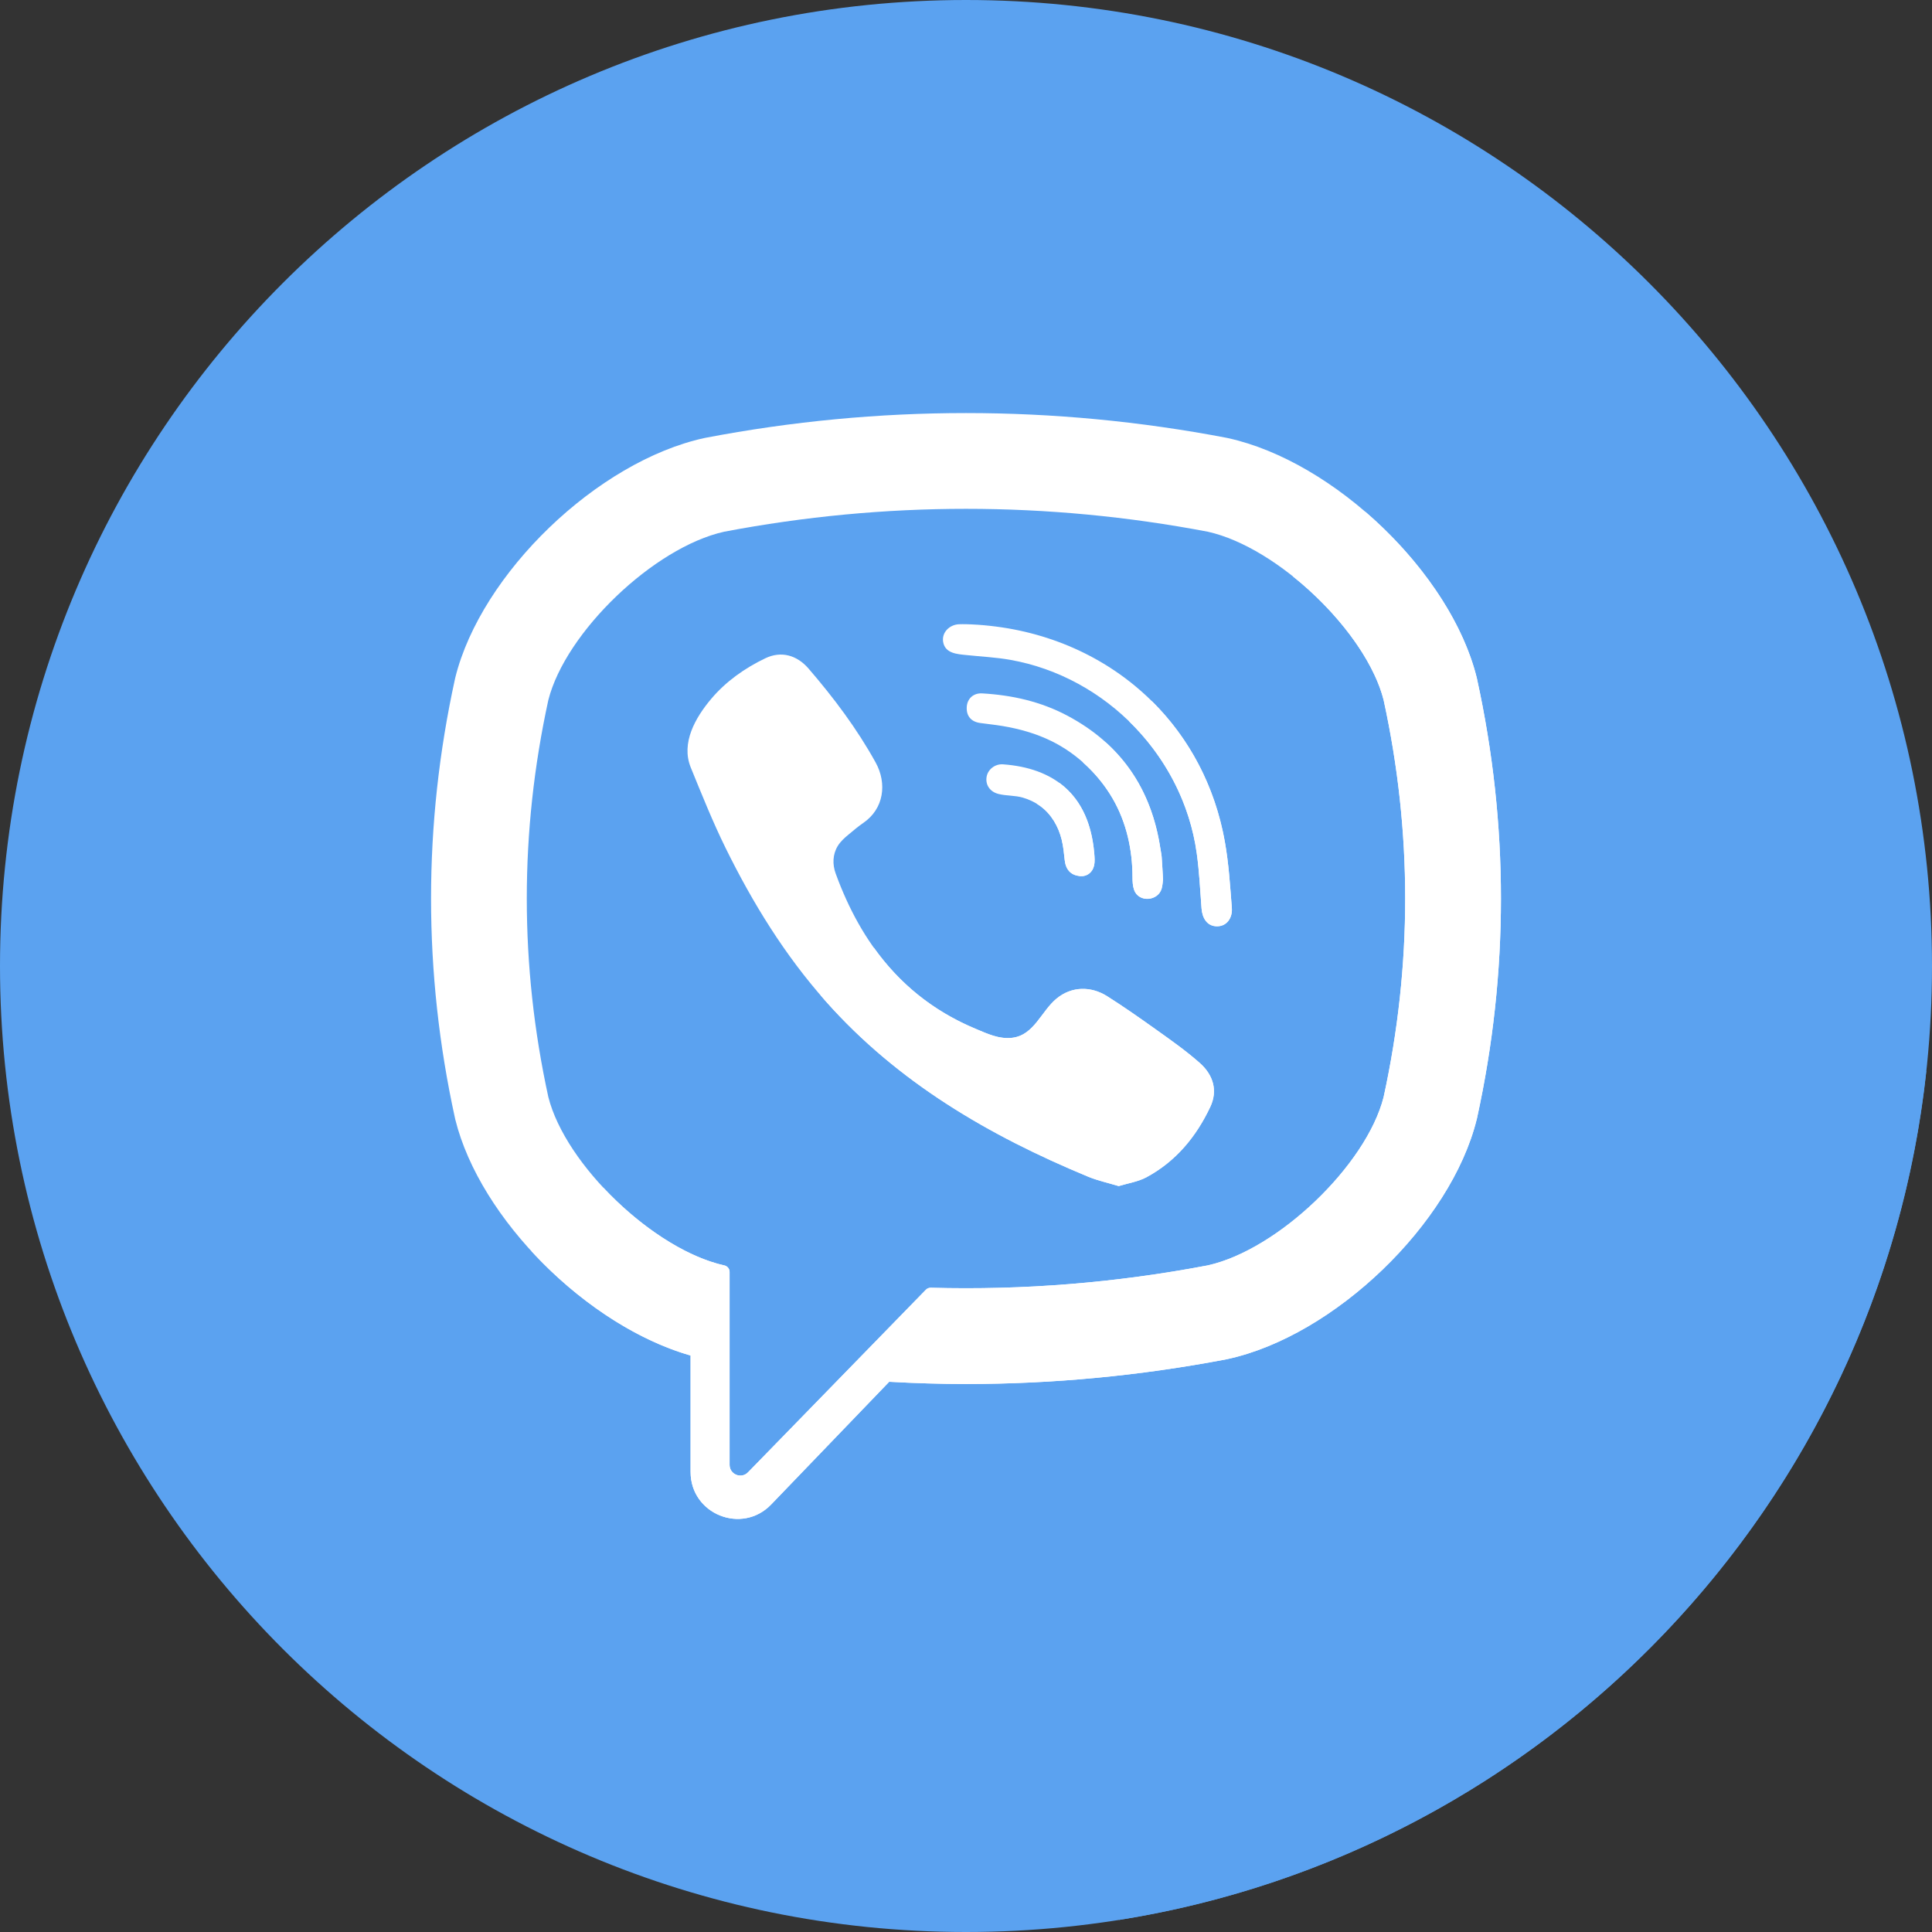 <svg width="60" height="60" viewBox="0 0 60 60" fill="none" xmlns="http://www.w3.org/2000/svg">
<rect x="0" y="0" width="60" height="60" fill="#333333" stroke="none"/>
<path d="M30 60C46.569 60 60 46.569 60 30C60 13.431 46.569 0 30 0C13.431 0 0 13.431 0 30C0 46.569 13.431 60 30 60Z" fill="#5BA2F0"/>
<path d="M43.015 16.458C35.713 14.694 28.398 12.632 20.909 15.252C16.061 17.071 16.061 22.323 16.263 26.768C16.263 27.98 14.848 29.596 15.454 31.01C16.666 35.05 17.677 39.091 21.919 41.111C22.525 41.515 21.919 42.323 22.323 42.929C22.121 42.929 21.717 43.131 21.717 43.333C21.717 44.302 22.152 45.783 21.863 46.738L34.754 59.624C48.007 57.513 58.365 46.725 59.822 33.266L43.015 16.458Z" fill="#5BA2F0"/>
<path d="M45.87 21.085L45.861 21.045C45.059 17.805 41.445 14.328 38.126 13.604L38.089 13.596C32.721 12.572 27.278 12.572 21.912 13.596L21.873 13.604C18.555 14.328 14.941 17.805 14.139 21.045L14.13 21.085C13.139 25.61 13.139 30.2 14.13 34.725L14.139 34.765C14.907 37.867 18.252 41.185 21.447 42.097V45.714C21.447 47.024 23.043 47.667 23.95 46.722L27.615 42.912C28.41 42.956 29.205 42.981 30 42.981C32.702 42.981 35.406 42.726 38.089 42.214L38.126 42.206C41.445 41.483 45.059 38.005 45.86 34.765L45.87 34.725C46.861 30.2 46.861 25.61 45.87 21.085ZM42.97 34.069C42.435 36.183 39.691 38.812 37.511 39.297C34.657 39.84 31.78 40.072 28.906 39.992C28.849 39.991 28.794 40.013 28.754 40.054C28.346 40.473 26.078 42.801 26.078 42.801L23.232 45.722C23.024 45.939 22.658 45.792 22.658 45.492V39.5C22.658 39.401 22.587 39.317 22.49 39.297C22.489 39.297 22.489 39.297 22.488 39.297C20.308 38.812 17.565 36.183 17.029 34.069C16.137 29.979 16.137 25.832 17.029 21.741C17.565 19.627 20.308 16.999 22.488 16.513C27.473 15.565 32.527 15.565 37.511 16.513C39.692 16.999 42.435 19.627 42.97 21.741C43.863 25.832 43.863 29.979 42.97 34.069Z" fill="white"/>
<path d="M34.743 36.835C34.407 36.733 34.088 36.665 33.791 36.542C30.717 35.267 27.888 33.621 25.648 31.099C24.373 29.665 23.376 28.046 22.533 26.333C22.133 25.52 21.796 24.676 21.453 23.837C21.14 23.072 21.601 22.281 22.086 21.705C22.542 21.164 23.129 20.75 23.764 20.445C24.26 20.206 24.748 20.344 25.111 20.764C25.893 21.672 26.612 22.627 27.194 23.68C27.552 24.328 27.454 25.12 26.805 25.56C26.647 25.668 26.504 25.793 26.357 25.914C26.228 26.02 26.107 26.127 26.018 26.271C25.857 26.534 25.849 26.844 25.953 27.129C26.753 29.328 28.102 31.038 30.315 31.958C30.669 32.106 31.024 32.277 31.433 32.23C32.116 32.15 32.337 31.4 32.816 31.009C33.284 30.626 33.882 30.621 34.386 30.94C34.89 31.259 35.379 31.602 35.865 31.948C36.342 32.288 36.816 32.62 37.256 33.008C37.679 33.38 37.825 33.869 37.587 34.374C37.151 35.3 36.516 36.07 35.601 36.562C35.343 36.7 35.034 36.745 34.743 36.835C34.407 36.733 35.034 36.745 34.743 36.835Z" fill="white"/>
<path d="M30.008 19.386C34.029 19.499 37.331 22.167 38.039 26.142C38.16 26.819 38.203 27.512 38.256 28.199C38.279 28.488 38.115 28.763 37.803 28.767C37.481 28.771 37.336 28.501 37.315 28.212C37.273 27.64 37.245 27.065 37.166 26.498C36.75 23.503 34.361 21.025 31.38 20.493C30.931 20.413 30.473 20.392 30.018 20.344C29.731 20.314 29.355 20.297 29.291 19.94C29.238 19.64 29.49 19.402 29.775 19.387C29.853 19.382 29.93 19.386 30.008 19.386C34.029 19.499 29.93 19.386 30.008 19.386Z" fill="white"/>
<path d="M36.119 27.307C36.112 27.357 36.108 27.475 36.079 27.586C35.972 27.99 35.36 28.04 35.219 27.633C35.178 27.512 35.171 27.375 35.171 27.245C35.17 26.393 34.985 25.542 34.555 24.801C34.114 24.04 33.439 23.4 32.648 23.012C32.17 22.778 31.653 22.633 31.128 22.546C30.899 22.508 30.668 22.485 30.438 22.453C30.159 22.414 30.009 22.236 30.023 21.961C30.035 21.704 30.224 21.518 30.504 21.534C31.427 21.587 32.318 21.786 33.139 22.221C34.807 23.104 35.76 24.498 36.038 26.36C36.05 26.445 36.071 26.528 36.077 26.613C36.093 26.822 36.103 27.031 36.119 27.307C36.112 27.357 36.103 27.031 36.119 27.307Z" fill="white"/>
<path d="M33.618 27.21C33.282 27.216 33.102 27.029 33.067 26.721C33.043 26.506 33.023 26.288 32.972 26.079C32.871 25.667 32.652 25.285 32.305 25.032C32.142 24.913 31.956 24.826 31.762 24.77C31.515 24.699 31.259 24.719 31.013 24.658C30.746 24.593 30.598 24.376 30.64 24.126C30.678 23.897 30.9 23.719 31.15 23.737C32.708 23.85 33.822 24.656 33.982 26.491C33.993 26.62 34.006 26.757 33.977 26.881C33.928 27.093 33.771 27.199 33.618 27.21C33.281 27.216 33.771 27.199 33.618 27.21Z" fill="white"/>
<path d="M45.87 21.085L45.861 21.045C45.411 19.229 44.078 17.338 42.408 15.899L40.151 17.9C41.493 18.969 42.643 20.45 42.97 21.741C43.863 25.832 43.863 29.978 42.97 34.069C42.435 36.183 39.691 38.812 37.511 39.297C34.657 39.84 31.78 40.072 28.906 39.992C28.849 39.991 28.794 40.013 28.754 40.054C28.346 40.473 26.078 42.801 26.078 42.801L23.232 45.722C23.024 45.939 22.658 45.792 22.658 45.492V39.5C22.658 39.401 22.587 39.317 22.49 39.297C22.49 39.297 22.489 39.297 22.489 39.297C21.25 39.021 19.829 38.053 18.735 36.881L16.505 38.857C17.898 40.372 19.694 41.597 21.447 42.097V45.715C21.447 47.024 23.042 47.667 23.95 46.722L27.615 42.912C28.41 42.957 29.205 42.982 30 42.982C32.702 42.982 35.405 42.726 38.089 42.214L38.126 42.206C41.445 41.483 45.059 38.006 45.86 34.765L45.87 34.726C46.861 30.2 46.861 25.61 45.87 21.085Z" fill="white"/>
<path d="M34.743 36.835C35.034 36.745 34.407 36.733 34.743 36.835V36.835Z" fill="white"/>
<path d="M37.256 33.008C36.817 32.62 36.342 32.288 35.865 31.948C35.379 31.602 34.89 31.259 34.386 30.94C33.882 30.621 33.284 30.626 32.816 31.009C32.337 31.4 32.116 32.15 31.433 32.23C31.025 32.277 30.669 32.105 30.315 31.958C28.953 31.392 27.92 30.526 27.14 29.432L25.48 30.903C25.536 30.968 25.59 31.035 25.648 31.099C27.888 33.621 30.717 35.267 33.791 36.542C34.088 36.665 34.407 36.733 34.742 36.835C34.407 36.733 35.034 36.745 34.742 36.835C35.034 36.745 35.343 36.7 35.601 36.562C36.517 36.07 37.151 35.3 37.587 34.374C37.825 33.869 37.679 33.38 37.256 33.008Z" fill="white"/>
<path d="M30.02 19.388C30.016 19.388 30.012 19.387 30.009 19.387C30.005 19.387 30.01 19.387 30.02 19.388Z" fill="white"/>
<path d="M30.009 19.386C30.012 19.386 30.015 19.386 30.019 19.386C30.242 19.394 33.871 19.494 30.009 19.386Z" fill="white"/>
<path d="M35.776 21.778L35.068 22.405C36.18 23.486 36.947 24.92 37.166 26.498C37.244 27.065 37.273 27.64 37.315 28.212C37.336 28.501 37.48 28.77 37.803 28.767C38.115 28.763 38.279 28.488 38.256 28.199C38.202 27.512 38.16 26.819 38.039 26.142C37.729 24.402 36.922 22.912 35.776 21.778Z" fill="white"/>
<path d="M36.038 26.36C35.835 25.003 35.272 23.896 34.337 23.053L33.632 23.678C33.997 24.002 34.312 24.382 34.555 24.801C34.985 25.542 35.17 26.393 35.171 27.245C35.171 27.375 35.178 27.512 35.219 27.633C35.36 28.041 35.972 27.99 36.079 27.587C36.108 27.475 36.112 27.357 36.119 27.307C36.112 27.357 36.102 27.031 36.119 27.307C36.102 27.031 36.093 26.822 36.077 26.613C36.071 26.528 36.05 26.445 36.038 26.36Z" fill="white"/>
<path d="M36.119 27.307C36.103 27.031 36.112 27.357 36.119 27.307V27.307Z" fill="white"/>
<path d="M33.619 27.209C33.625 27.209 33.63 27.206 33.635 27.206C33.62 27.206 33.598 27.206 33.575 27.207C33.59 27.207 33.603 27.209 33.619 27.209Z" fill="white"/>
<path d="M33.618 27.21C33.603 27.21 33.589 27.208 33.575 27.207C33.502 27.209 33.427 27.213 33.618 27.21Z" fill="white"/>
<path d="M33.633 27.206C33.627 27.206 33.623 27.209 33.618 27.209C33.656 27.206 33.653 27.206 33.633 27.206Z" fill="white"/>
<path d="M32.908 24.319L32.19 24.956C32.229 24.98 32.268 25.005 32.306 25.032C32.652 25.285 32.871 25.667 32.972 26.079C33.024 26.288 33.043 26.506 33.067 26.721C33.1 27.015 33.267 27.197 33.575 27.207C33.597 27.206 33.62 27.206 33.633 27.206C33.782 27.189 33.93 27.086 33.978 26.881C34.006 26.757 33.993 26.62 33.982 26.491C33.892 25.465 33.505 24.761 32.908 24.319Z" fill="white"/>
</svg>
